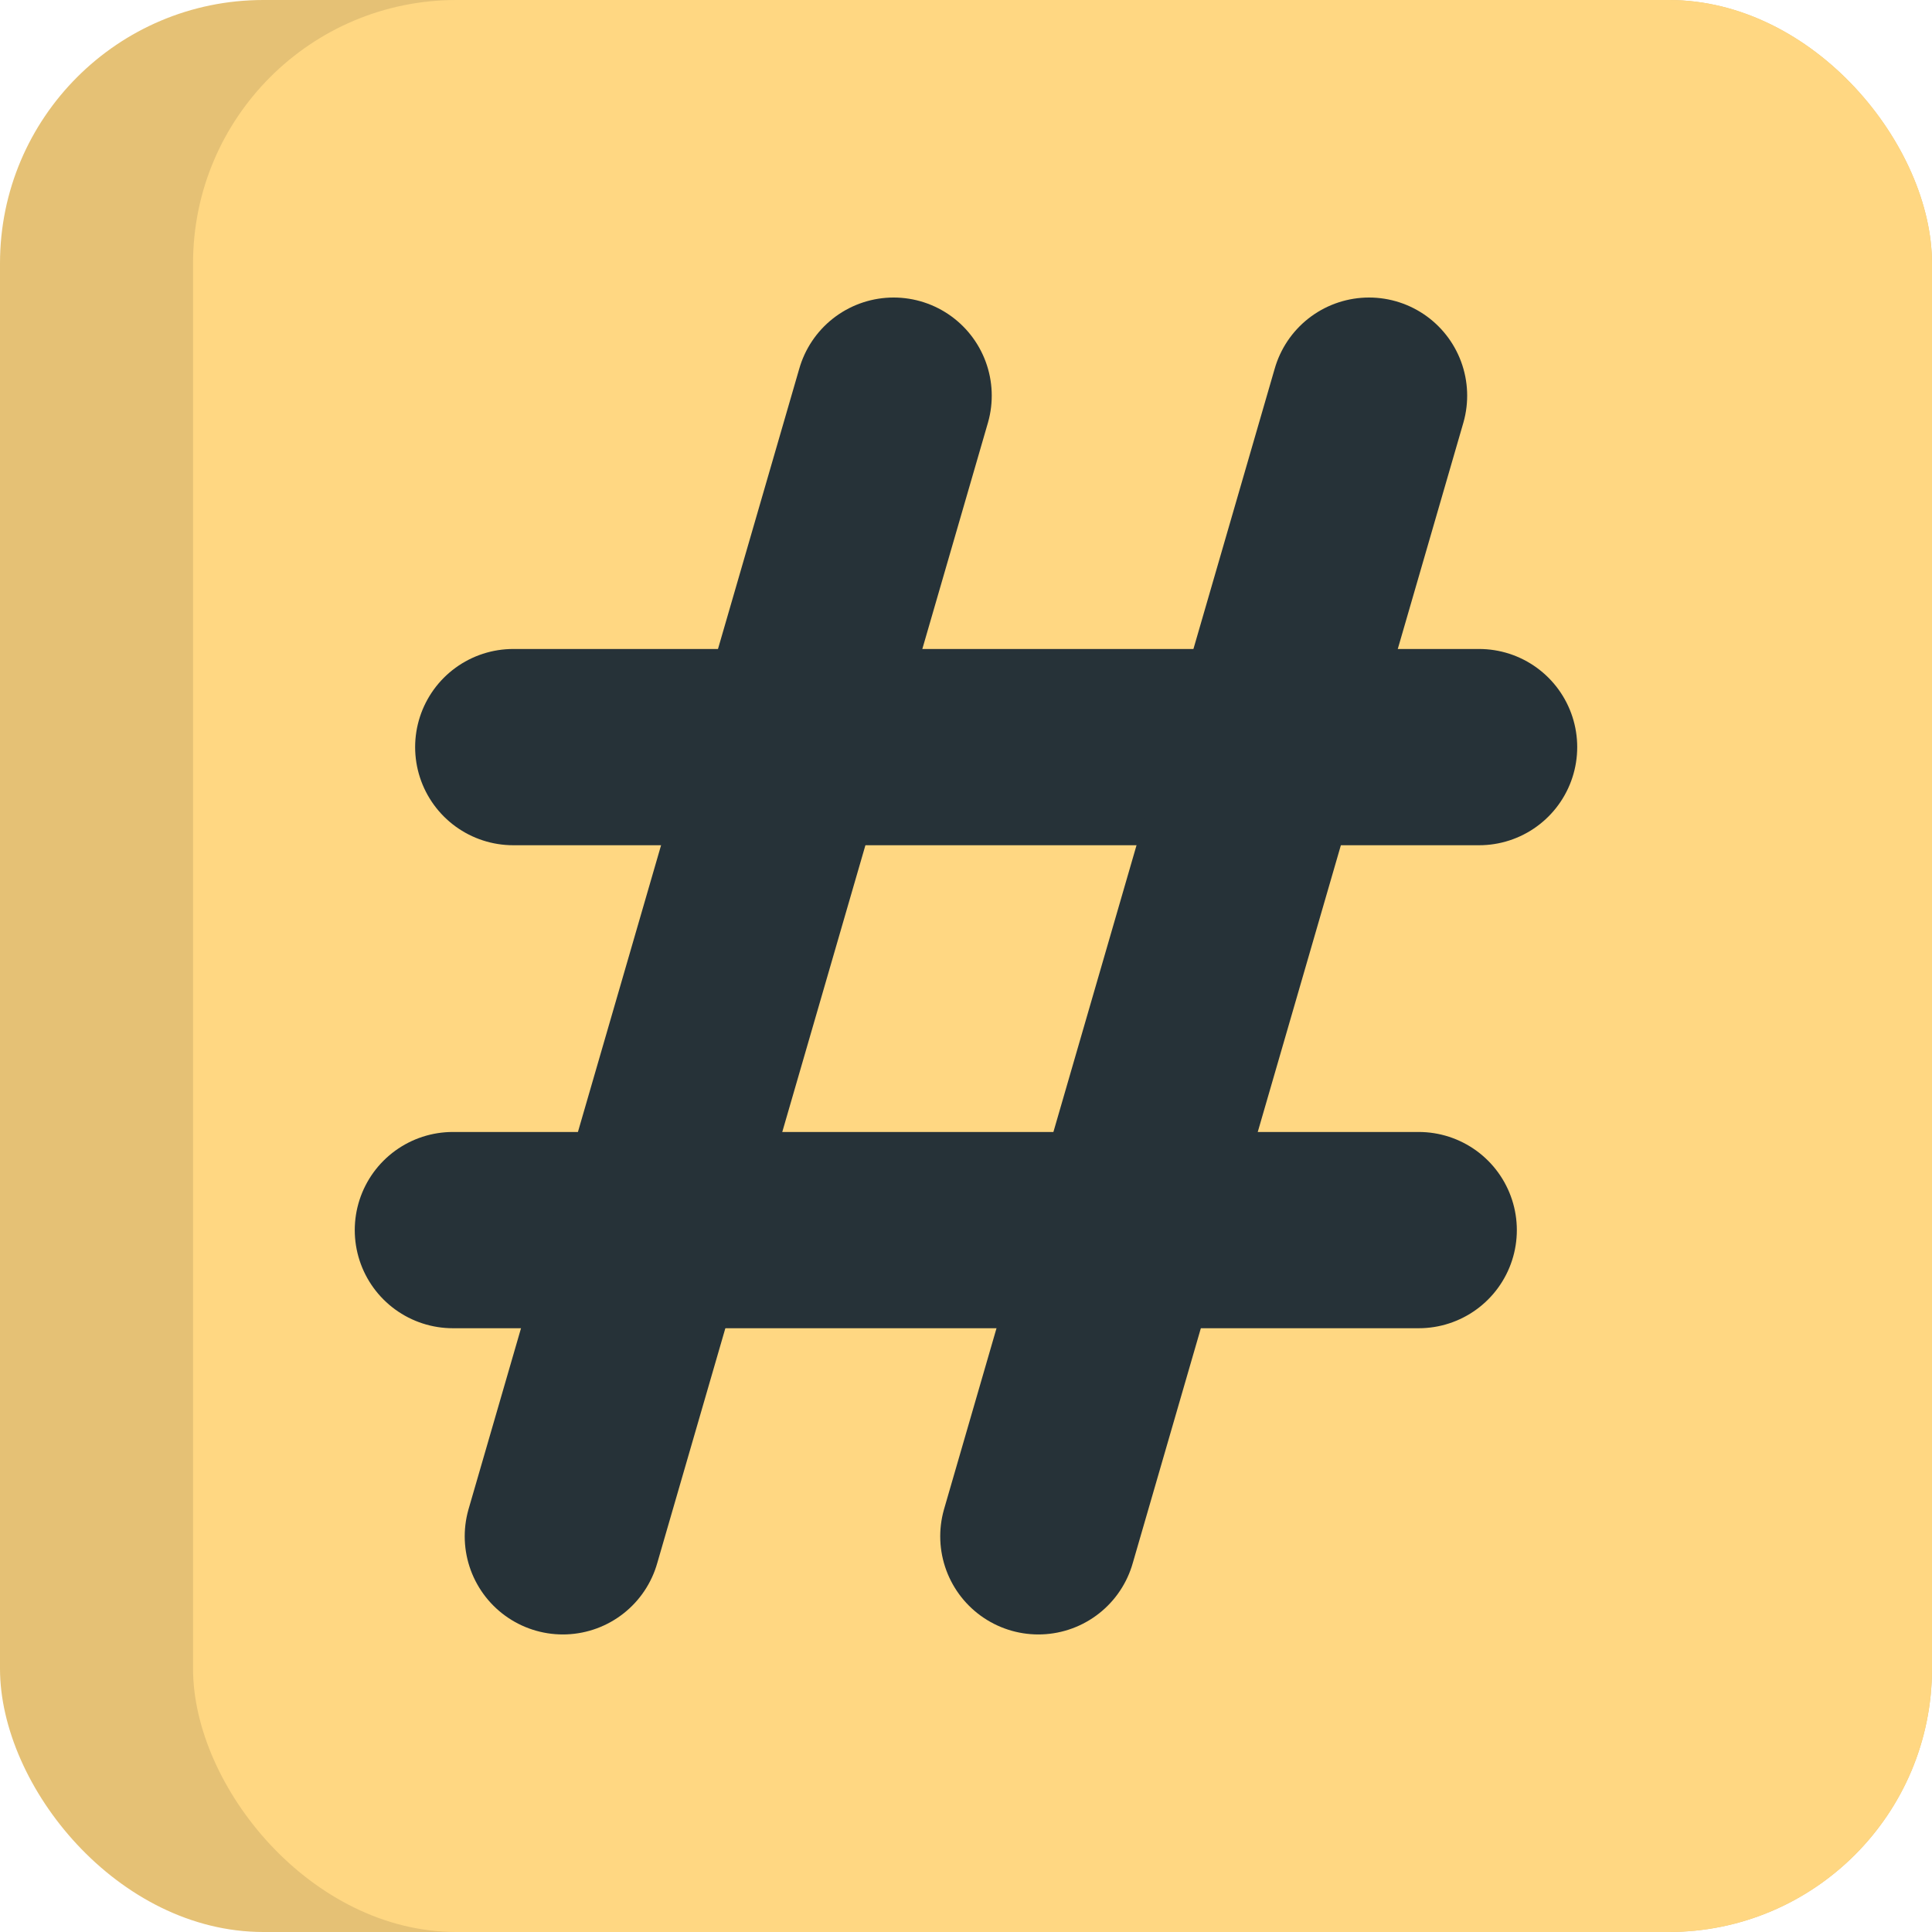 <?xml version="1.0" encoding="UTF-8" standalone="no"?>
<!-- Created with Inkscape (http://www.inkscape.org/) -->

<svg
   width="512"
   height="512"
   viewBox="0 0 512 512"
   version="1.1"
   id="svg5"
   xmlns="http://www.w3.org/2000/svg"
   xmlns:svg="http://www.w3.org/2000/svg">
  <defs
     id="defs2" />
  <g
     id="layer1">
    <rect
       style="fill:#e5c175;fill-opacity:1;stroke:none;stroke-width:5.029"
       id="rect846"
       width="512"
       height="512"
       x="0"
       y="0"
       ry="69.792" />
    <rect
       style="fill:#ffd782;fill-opacity:1;stroke:none;stroke-width:4.771"
       id="rect5983"
       width="460.841"
       height="512"
       x="51.159"
       y="0"
       ry="69.792" />
    <g
       style="fill:none;stroke:#2c3e50;stroke-width:1.5;stroke-linecap:round;stroke-linejoin:round;fill-opacity:1"
       id="g4874"
       transform="matrix(21.333,0,0,21.333,4e-6,4e-6)">
      <path
         stroke="none"
         d="M 0,0 H 24 V 24 H 0 Z"
         fill="none"
         id="path4853"
         style="fill:none;fill-opacity:1" />
      <line
         x1="6.376"
         y1="9.281"
         x2="18.374"
         y2="9.281"
         id="line4855"
         style="fill:none;fill-opacity:1;stroke:#263238;stroke-width:2.438;stroke-miterlimit:4;stroke-dasharray:none;stroke-opacity:1" />
      <line
         x1="5.626"
         y1="15.281"
         x2="17.624"
         y2="15.281"
         id="line4857"
         style="fill:none;fill-opacity:1;stroke:#263238;stroke-width:2.438;stroke-miterlimit:4;stroke-dasharray:none;stroke-opacity:1" />
      <line
         x1="11.101"
         y1="4.915"
         x2="6.992"
         y2="19.085"
         id="line4859"
         style="fill:none;fill-opacity:1;stroke:#263238;stroke-width:2.438;stroke-miterlimit:4;stroke-dasharray:none;stroke-opacity:1" />
      <line
         x1="17.007"
         y1="4.915"
         x2="12.899"
         y2="19.085"
         id="line4861"
         style="fill:none;fill-opacity:1;stroke:#263238;stroke-width:2.438;stroke-miterlimit:4;stroke-dasharray:none;stroke-opacity:1" />
    </g>
  </g>
</svg>
